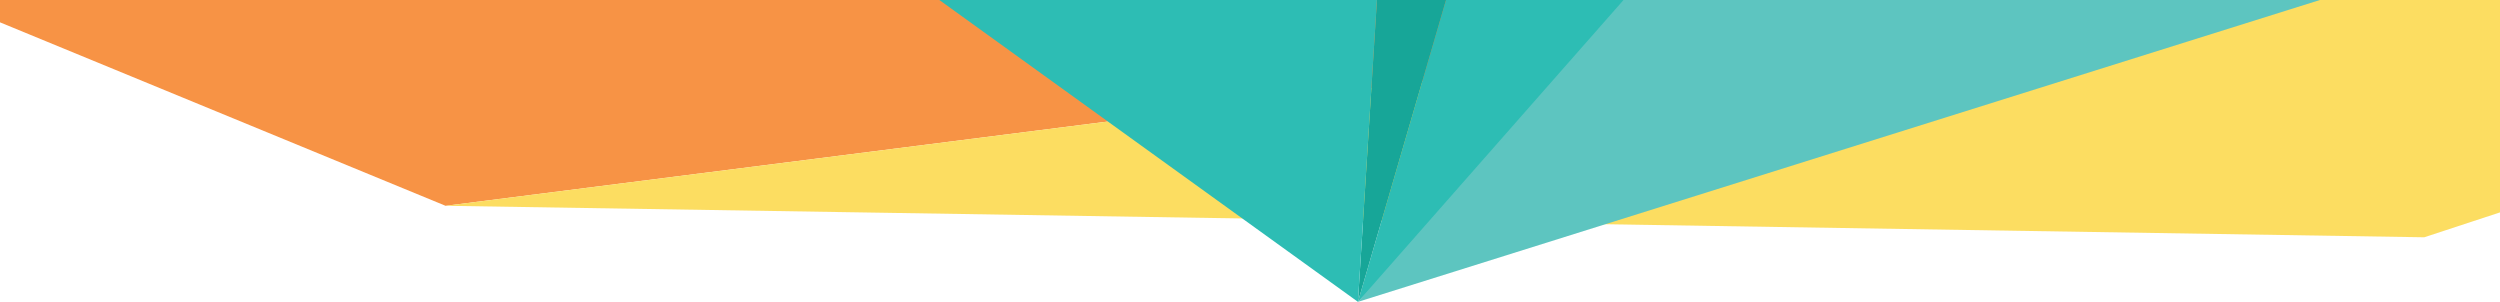 <?xml version="1.0" encoding="UTF-8" standalone="no"?>
<!DOCTYPE svg PUBLIC "-//W3C//DTD SVG 1.1//EN" "http://www.w3.org/Graphics/SVG/1.1/DTD/svg11.dtd">
<svg width="100%" height="100%" viewBox="0 0 2480 300" version="1.1" xmlns="http://www.w3.org/2000/svg" xmlns:xlink="http://www.w3.org/1999/xlink" xml:space="preserve" style="fill-rule:evenodd;clip-rule:evenodd;stroke-linejoin:round;stroke-miterlimit:1.414;">
    <g transform="matrix(1.048,0,0,1,1251.1,-156.768)">
        <g transform="matrix(8.745,0,0,6.578,-37.464,-5.059)">
            <path d="M282.565,-9.358L-84.002,55.636L-243.174,-35.681L282.565,-9.358Z" style="fill:rgb(247,147,69);fill-rule:nonzero;"/>
        </g>
        <g transform="matrix(8.745,0,0,6.578,-37.464,-5.059)">
            <path d="M282.565,-9.358L130.171,60.385L-84.002,55.636L282.565,-9.358Z" style="fill:rgb(252,221,97);fill-rule:nonzero;"/>
        </g>
        <g transform="matrix(8.612,0,0,5.819,0,-93.709)">
            <path d="M102.559,-50.664L10.635,94.503L40.568,-64.639L102.559,-50.664Z" style="fill:rgb(45,189,180);fill-rule:nonzero;"/>
        </g>
        <g transform="matrix(8.612,0,0,5.819,0,-93.709)">
            <path d="M10.635,94.503L18.692,-104.029L40.568,-64.639L10.635,94.503Z" style="fill:rgb(23,166,152);fill-rule:nonzero;"/>
        </g>
        <g transform="matrix(8.612,0,0,3.979,0,80.179)">
            <path d="M10.635,94.503L196.934,-38.093L73.64,-67.932L10.635,94.503Z" style="fill:rgb(93,197,192);fill-rule:nonzero;"/>
        </g>
        <g transform="matrix(8.612,0,0,5.819,0,-93.709)">
            <path d="M18.692,-104.029L-68.621,5.862L10.635,94.503L18.692,-104.029Z" style="fill:rgb(45,189,180);fill-rule:nonzero;"/>
        </g>
    </g>
</svg>
